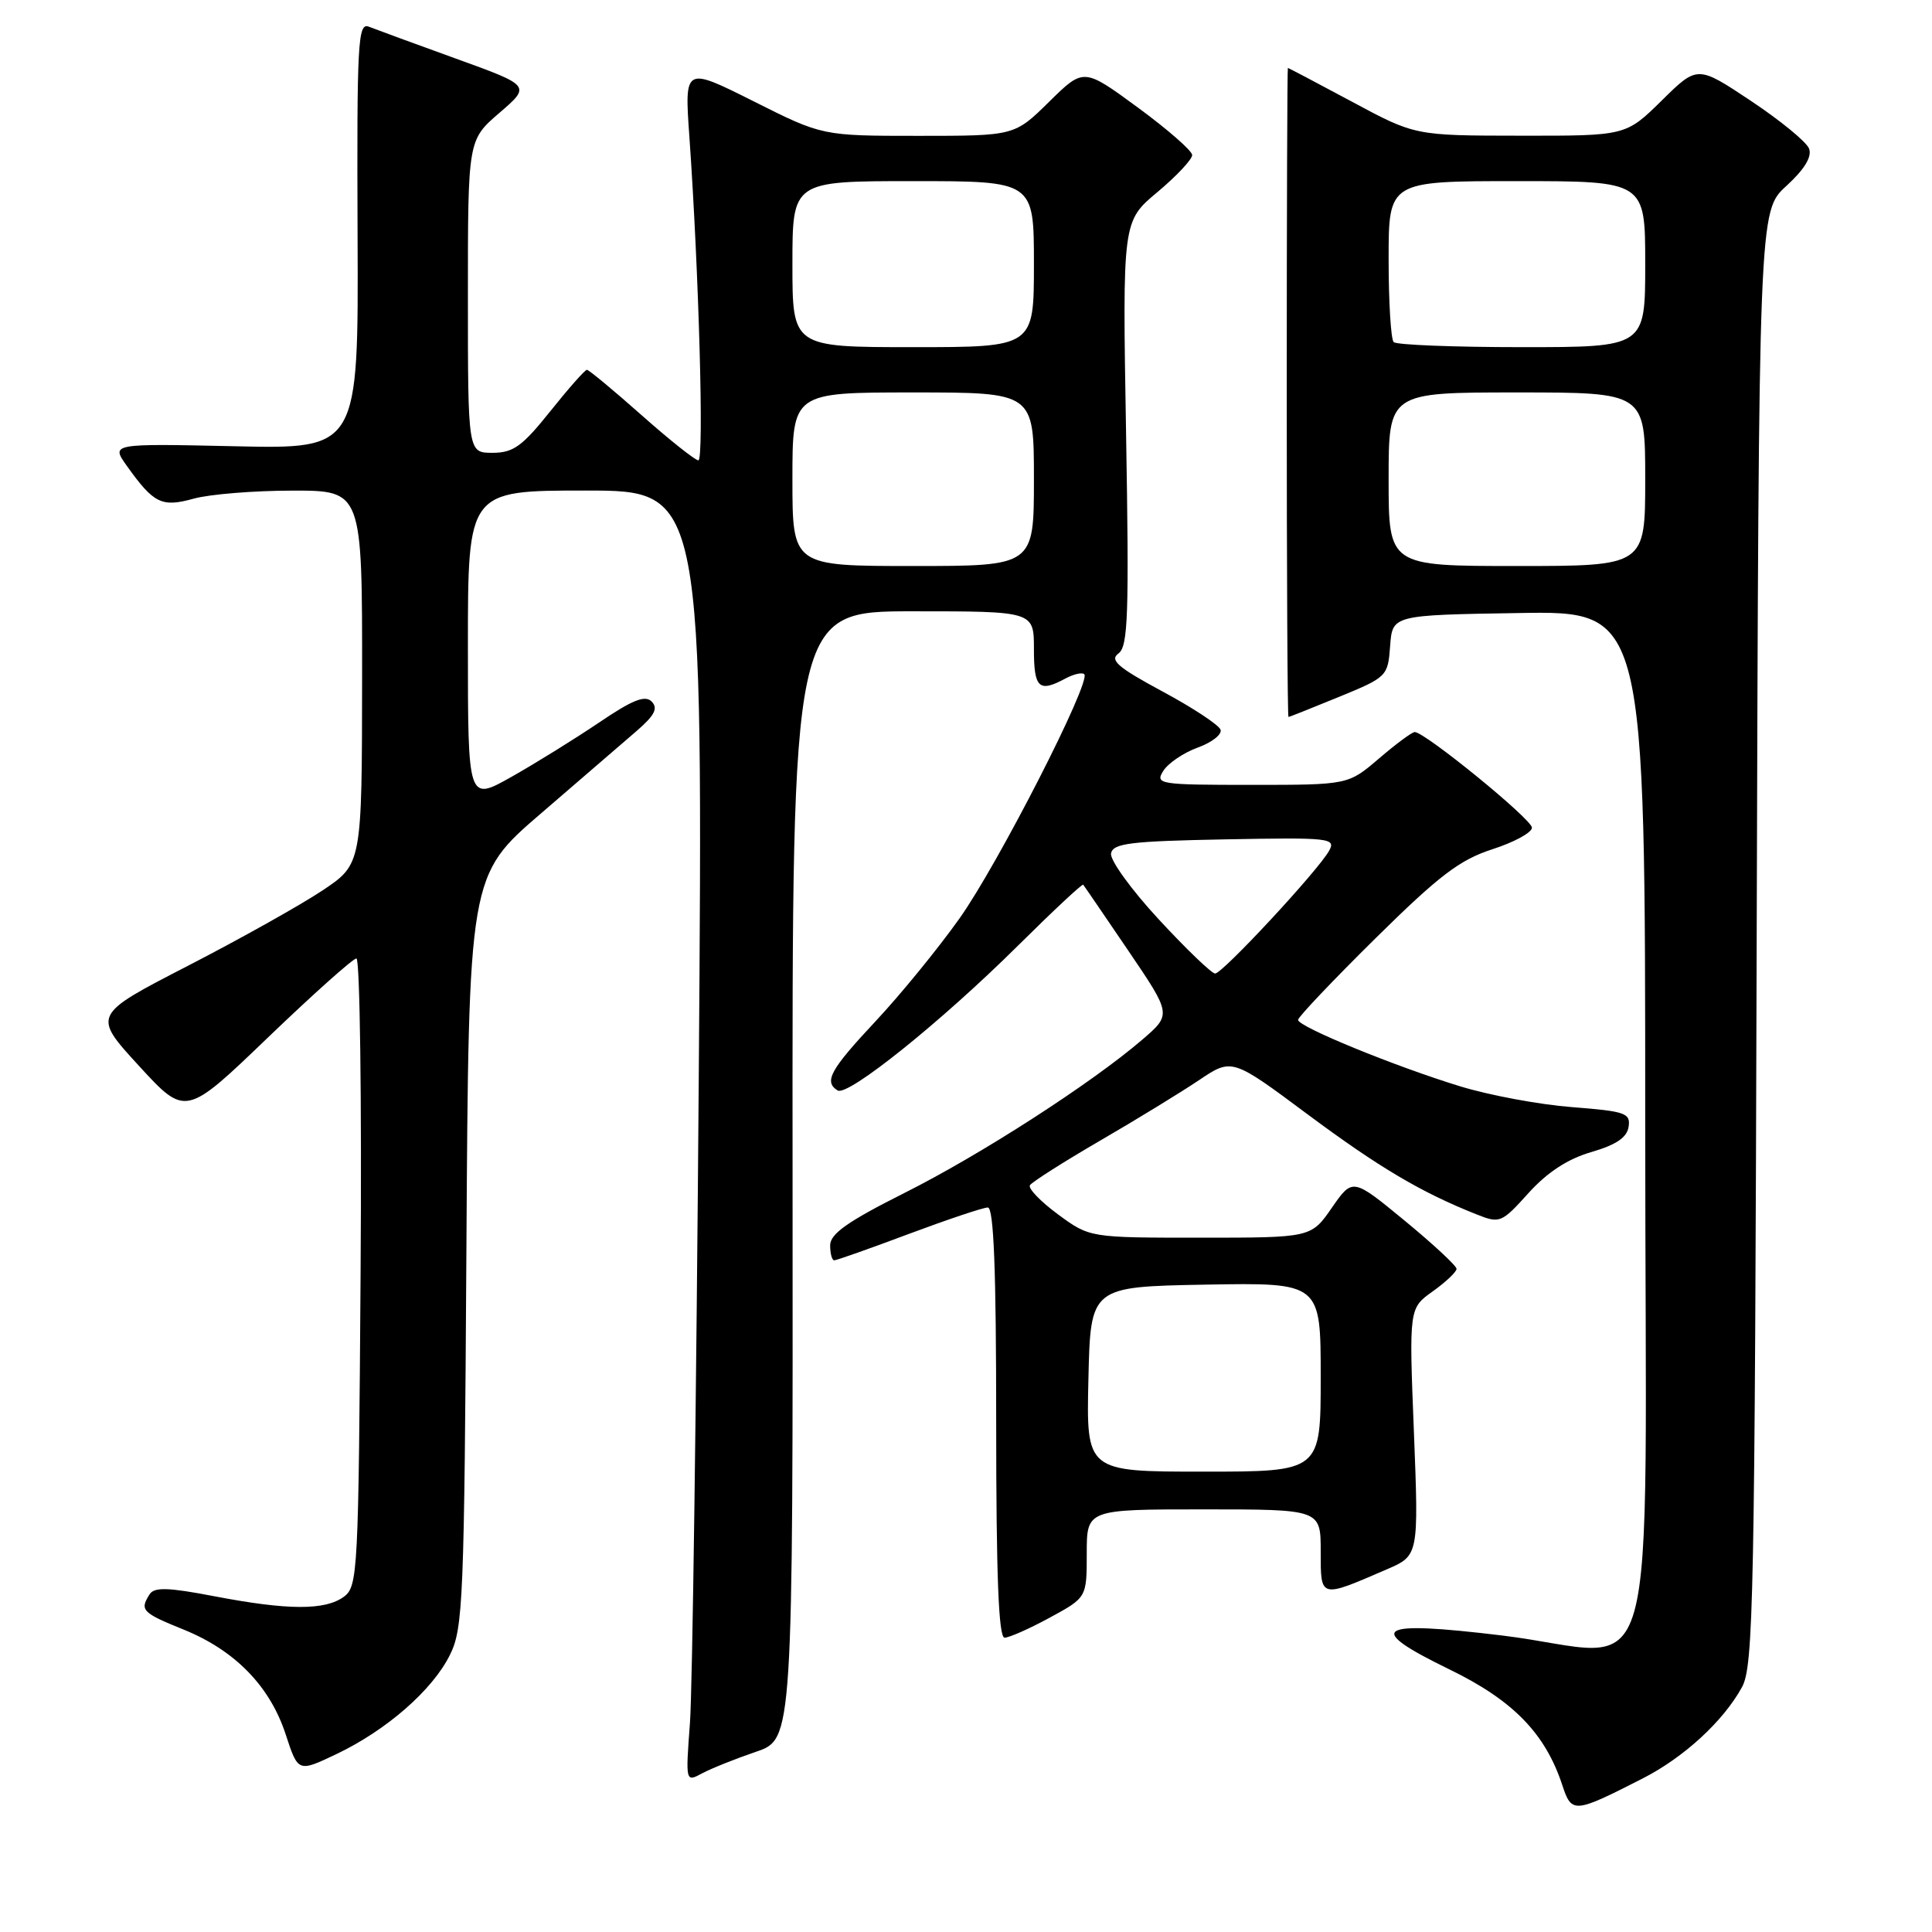<?xml version="1.0" encoding="UTF-8" standalone="no"?>
<!DOCTYPE svg PUBLIC "-//W3C//DTD SVG 1.1//EN" "http://www.w3.org/Graphics/SVG/1.1/DTD/svg11.dtd" >
<svg xmlns="http://www.w3.org/2000/svg" xmlns:xlink="http://www.w3.org/1999/xlink" version="1.1" viewBox="0 0 256 256">
 <g >
 <path fill="currentColor"
d=" M 217.69 235.64 C 223.15 232.85 228.35 228.06 230.82 223.56 C 232.35 220.77 232.52 212.14 232.77 124.24 C 233.05 27.98 233.05 27.98 236.69 24.65 C 239.11 22.43 240.12 20.77 239.71 19.69 C 239.37 18.80 235.90 15.96 232.01 13.37 C 224.92 8.65 224.92 8.65 220.18 13.33 C 215.43 18.00 215.43 18.00 201.47 17.98 C 187.50 17.97 187.50 17.97 179.15 13.48 C 174.56 11.02 170.73 9.00 170.65 9.00 C 170.57 9.00 170.50 28.35 170.50 52.00 C 170.50 75.65 170.60 95.00 170.73 95.00 C 170.86 95.00 173.87 93.80 177.43 92.34 C 183.79 89.73 183.91 89.61 184.20 85.59 C 184.50 81.50 184.50 81.50 201.25 81.23 C 218.00 80.95 218.00 80.95 218.00 148.96 C 218.00 228.12 220.47 219.31 199.03 216.71 C 182.23 214.68 180.70 215.68 192.11 221.23 C 200.49 225.31 204.75 229.68 207.01 236.53 C 208.26 240.33 208.56 240.30 217.69 235.64 Z  M 100.17 232.12 C 105.07 230.45 105.07 230.45 105.02 155.73 C 104.96 81.00 104.96 81.00 120.98 81.00 C 137.00 81.00 137.00 81.00 137.00 86.00 C 137.00 91.19 137.65 91.80 141.15 89.92 C 142.26 89.32 143.40 89.06 143.67 89.34 C 144.63 90.29 132.24 114.53 127.13 121.71 C 124.31 125.68 119.30 131.82 116.00 135.34 C 110.00 141.75 109.13 143.34 110.99 144.49 C 112.34 145.33 124.73 135.38 134.90 125.29 C 139.52 120.71 143.40 117.08 143.53 117.23 C 143.66 117.38 146.34 121.31 149.50 125.96 C 155.24 134.42 155.24 134.42 151.37 137.75 C 144.63 143.54 129.93 153.02 119.79 158.10 C 112.33 161.85 110.00 163.49 110.00 165.01 C 110.00 166.10 110.24 167.00 110.54 167.00 C 110.84 167.00 115.29 165.43 120.43 163.50 C 125.57 161.58 130.28 160.00 130.89 160.00 C 131.68 160.00 132.00 168.26 132.00 188.50 C 132.00 208.79 132.32 217.00 133.11 217.00 C 133.73 217.00 136.43 215.80 139.11 214.34 C 144.00 211.68 144.00 211.68 144.00 205.84 C 144.00 200.00 144.00 200.00 159.50 200.00 C 175.00 200.00 175.00 200.00 175.00 205.57 C 175.00 211.84 174.85 211.80 183.75 207.95 C 187.99 206.12 187.99 206.12 187.35 189.73 C 186.70 173.35 186.70 173.35 189.85 171.11 C 191.58 169.87 193.00 168.53 193.00 168.13 C 193.00 167.73 189.90 164.85 186.11 161.73 C 179.23 156.07 179.23 156.07 176.48 160.03 C 173.73 164.00 173.73 164.00 159.06 164.00 C 144.39 164.00 144.39 164.00 140.19 160.91 C 137.88 159.21 136.21 157.47 136.47 157.05 C 136.73 156.63 140.89 153.98 145.72 151.17 C 150.55 148.37 156.47 144.74 158.87 143.13 C 163.24 140.19 163.24 140.19 173.27 147.66 C 182.74 154.70 188.31 158.00 195.67 160.92 C 198.74 162.14 198.97 162.04 202.54 158.08 C 205.05 155.31 207.74 153.56 210.87 152.65 C 214.16 151.69 215.59 150.72 215.80 149.30 C 216.07 147.49 215.37 147.25 208.30 146.70 C 204.01 146.37 197.35 145.13 193.50 143.95 C 184.78 141.28 172.00 136.04 172.00 135.14 C 172.00 134.77 176.61 129.91 182.25 124.34 C 190.70 116.00 193.42 113.93 197.75 112.53 C 200.64 111.60 203.00 110.31 202.99 109.67 C 202.99 108.56 188.81 97.00 187.46 97.00 C 187.10 97.00 184.98 98.57 182.73 100.50 C 178.64 104.00 178.64 104.00 165.81 104.00 C 153.57 104.00 153.04 103.91 154.14 102.15 C 154.78 101.13 156.83 99.74 158.70 99.06 C 160.58 98.38 161.94 97.32 161.73 96.69 C 161.52 96.07 158.06 93.78 154.03 91.62 C 148.11 88.43 147.00 87.47 148.20 86.59 C 149.48 85.66 149.62 81.49 149.21 57.41 C 148.73 29.32 148.73 29.32 153.37 25.45 C 155.91 23.32 157.98 21.11 157.97 20.54 C 157.95 19.97 154.70 17.13 150.76 14.24 C 143.59 8.98 143.59 8.98 139.01 13.49 C 134.43 18.00 134.43 18.00 121.70 18.00 C 108.96 18.00 108.96 18.00 99.83 13.41 C 90.69 8.83 90.69 8.83 91.35 18.16 C 92.61 36.16 93.30 61.00 92.54 61.00 C 92.12 61.00 88.72 58.30 85.00 55.00 C 81.28 51.70 78.02 49.00 77.77 49.00 C 77.51 49.00 75.32 51.48 72.91 54.50 C 69.20 59.14 68.01 60.00 65.26 60.00 C 62.00 60.00 62.00 60.00 62.00 39.28 C 62.00 18.55 62.00 18.55 66.17 14.96 C 70.35 11.36 70.35 11.36 60.42 7.77 C 54.97 5.80 49.77 3.89 48.88 3.54 C 47.42 2.95 47.28 5.51 47.38 31.19 C 47.50 59.50 47.50 59.50 31.10 59.13 C 14.70 58.77 14.70 58.77 16.80 61.72 C 20.38 66.74 21.42 67.25 25.68 66.07 C 27.78 65.49 33.66 65.01 38.75 65.01 C 48.00 65.00 48.00 65.00 47.98 89.75 C 47.96 114.50 47.96 114.50 42.73 117.99 C 39.85 119.91 31.82 124.41 24.87 127.99 C 12.24 134.50 12.24 134.50 18.41 141.23 C 24.59 147.96 24.59 147.96 35.50 137.48 C 41.50 131.72 46.78 127.00 47.23 127.00 C 47.69 127.00 47.94 145.71 47.78 168.58 C 47.51 208.41 47.42 210.22 45.56 211.58 C 43.07 213.40 38.15 213.38 28.39 211.51 C 22.24 210.33 20.44 210.28 19.82 211.26 C 18.49 213.35 18.82 213.70 24.36 215.94 C 31.16 218.70 35.78 223.45 37.86 229.83 C 39.50 234.84 39.50 234.84 44.55 232.44 C 51.21 229.27 57.30 223.96 59.62 219.28 C 61.37 215.76 61.52 212.08 61.80 165.76 C 62.10 116.02 62.10 116.02 71.71 107.76 C 76.99 103.22 82.70 98.29 84.40 96.82 C 86.75 94.78 87.22 93.85 86.35 92.96 C 85.47 92.07 83.80 92.74 79.35 95.76 C 76.13 97.93 70.91 101.17 67.75 102.95 C 62.00 106.19 62.00 106.19 62.00 85.60 C 62.00 65.00 62.00 65.00 77.58 65.00 C 93.17 65.00 93.17 65.00 92.59 142.75 C 92.27 185.51 91.75 224.02 91.42 228.33 C 90.84 236.16 90.84 236.16 93.05 234.97 C 94.27 234.32 97.47 233.04 100.17 232.12 Z  M 184.00 63.50 C 184.00 52.00 184.00 52.00 201.00 52.00 C 218.00 52.00 218.00 52.00 218.00 63.50 C 218.00 75.00 218.00 75.00 201.00 75.00 C 184.00 75.00 184.00 75.00 184.00 63.50 Z  M 184.67 45.33 C 184.30 44.97 184.00 40.02 184.00 34.33 C 184.00 24.00 184.00 24.00 201.00 24.00 C 218.00 24.00 218.00 24.00 218.00 35.00 C 218.00 46.00 218.00 46.00 201.67 46.00 C 192.68 46.00 185.03 45.70 184.67 45.33 Z  M 144.22 182.75 C 144.50 170.50 144.50 170.50 159.75 170.22 C 175.00 169.95 175.00 169.95 175.00 182.47 C 175.00 195.00 175.00 195.00 159.47 195.00 C 143.94 195.00 143.94 195.00 144.22 182.75 Z  M 153.55 121.83 C 149.90 117.89 147.05 113.95 147.22 113.08 C 147.48 111.74 149.76 111.46 162.31 111.22 C 176.22 110.96 177.04 111.05 176.12 112.72 C 174.71 115.30 161.99 129.00 161.01 129.00 C 160.56 129.00 157.20 125.78 153.55 121.83 Z  M 105.00 63.50 C 105.00 52.00 105.00 52.00 121.00 52.00 C 137.00 52.00 137.00 52.00 137.00 63.50 C 137.00 75.00 137.00 75.00 121.00 75.00 C 105.00 75.00 105.00 75.00 105.00 63.50 Z  M 105.00 35.00 C 105.00 24.00 105.00 24.00 121.00 24.00 C 137.00 24.00 137.00 24.00 137.00 35.00 C 137.00 46.00 137.00 46.00 121.00 46.00 C 105.00 46.00 105.00 46.00 105.00 35.00 Z "/>
</g>
</svg>